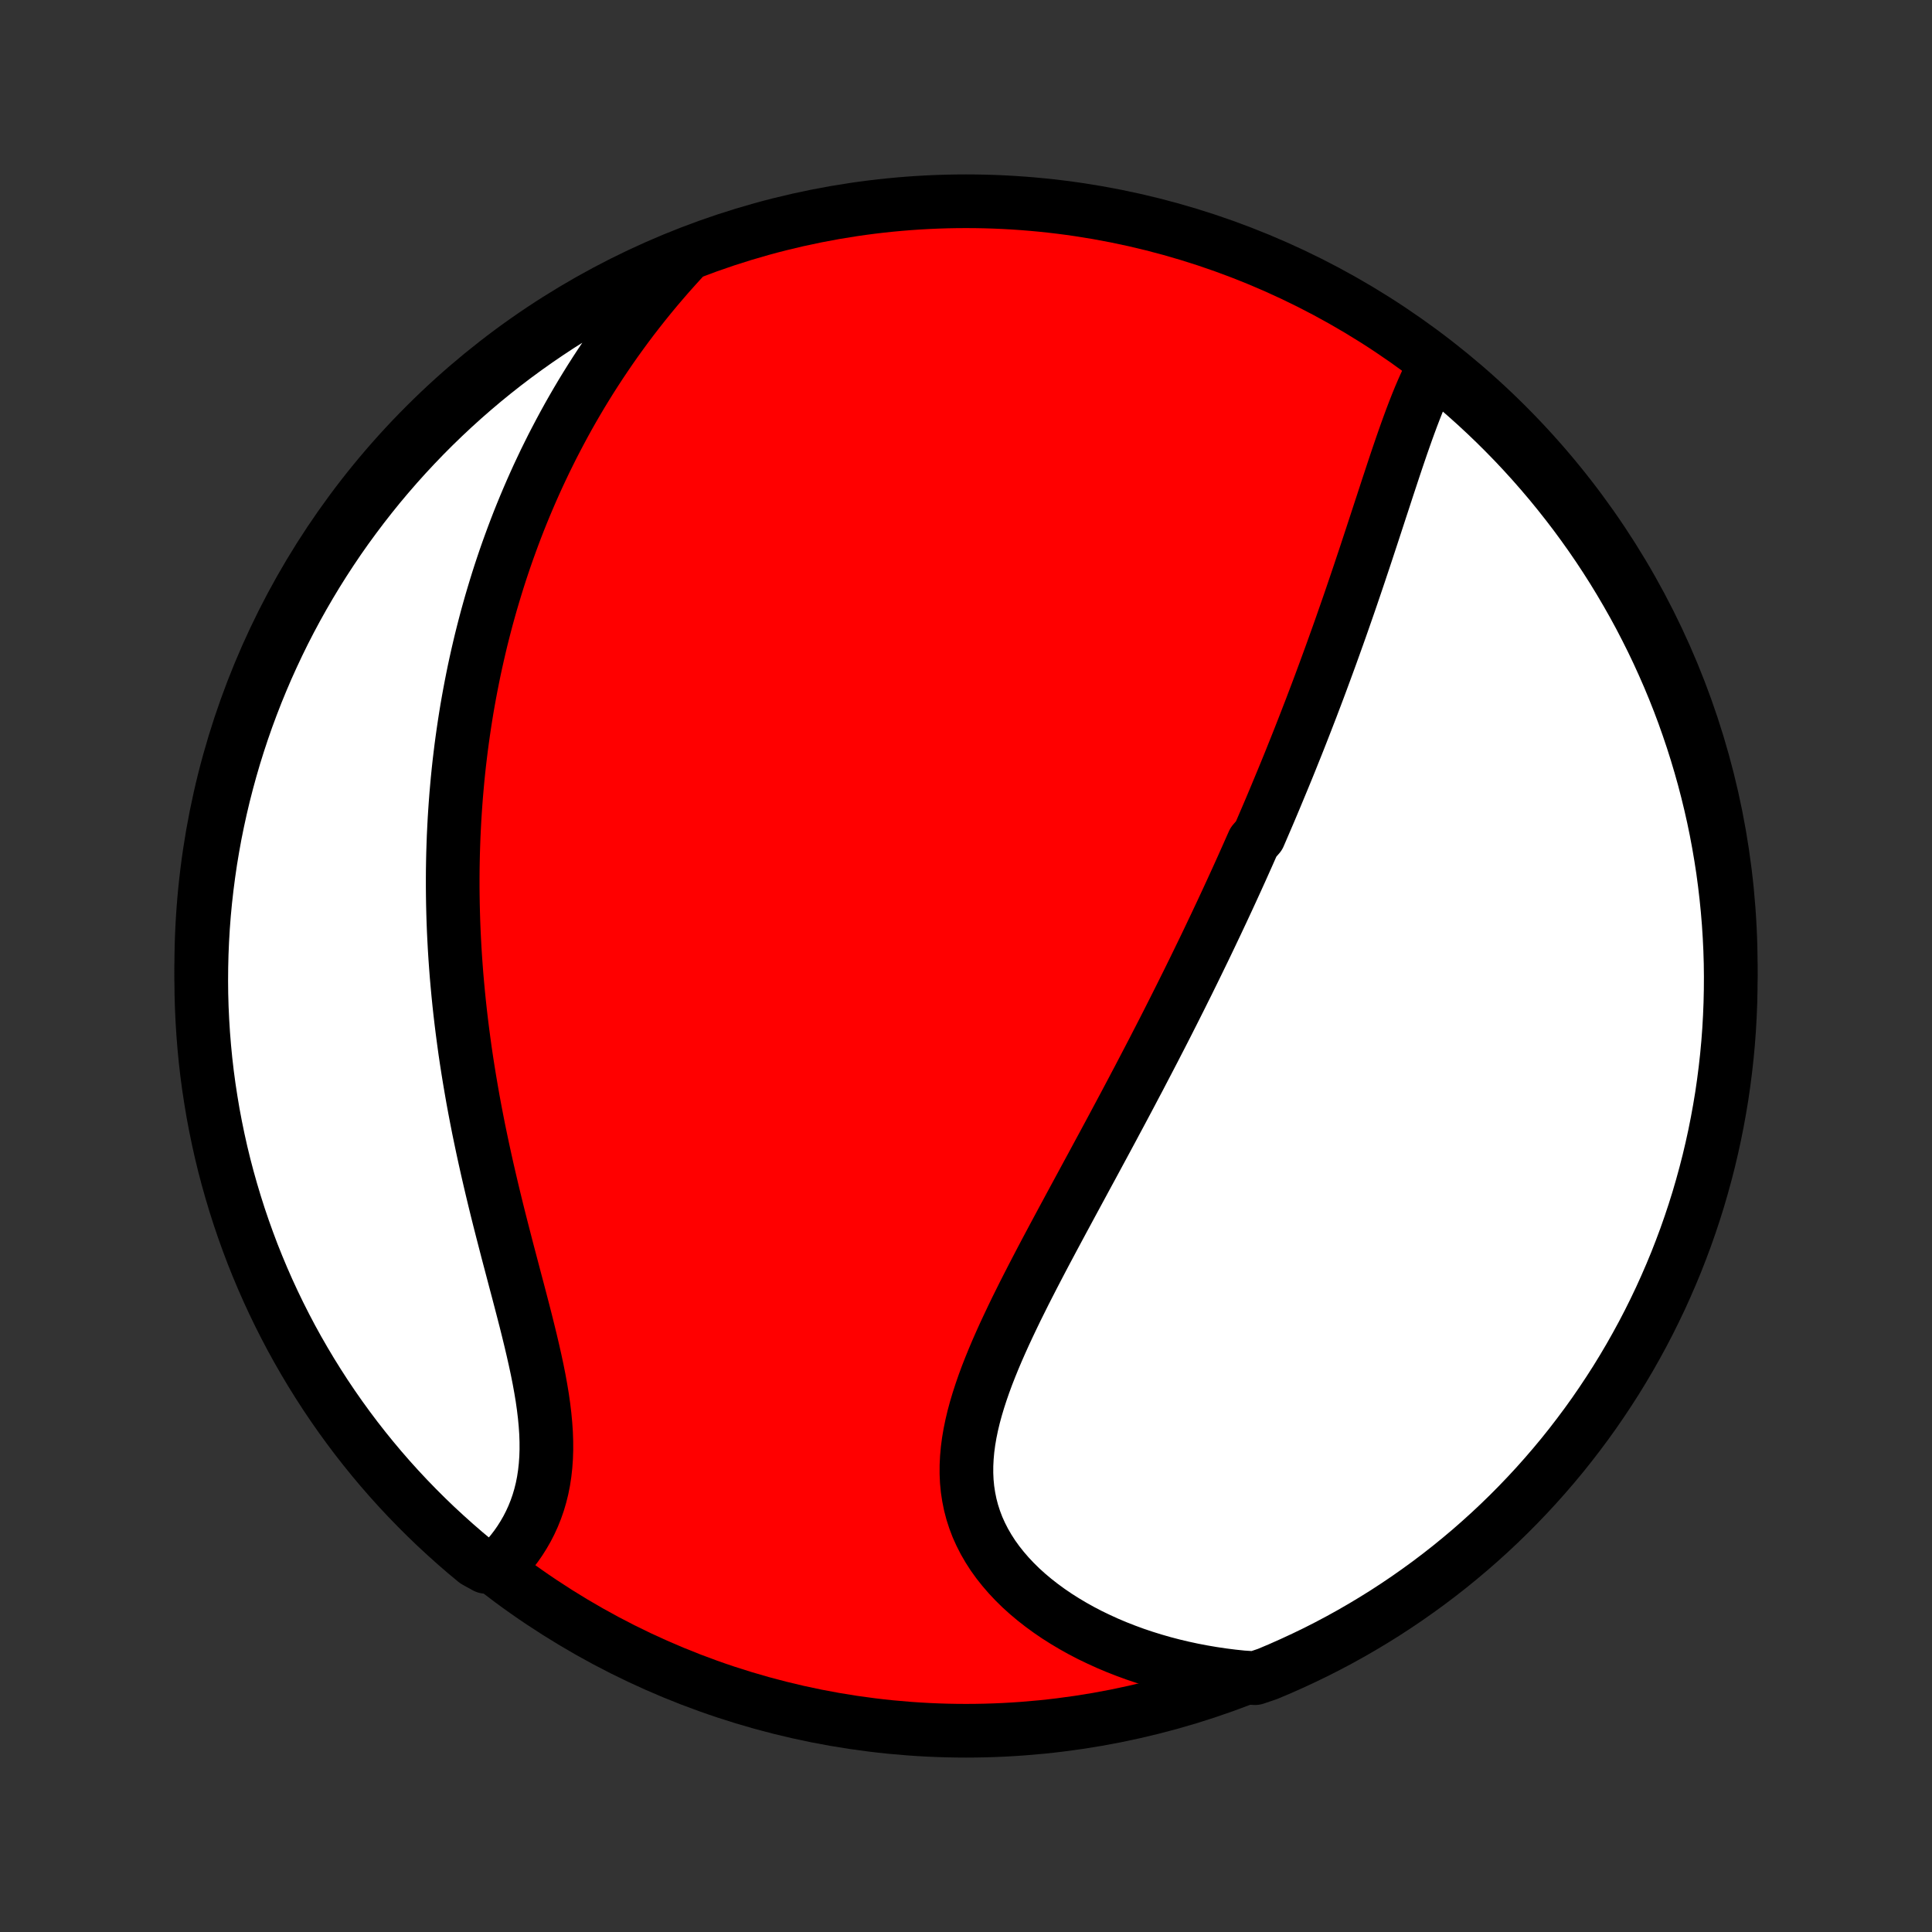 <?xml version="1.0" encoding="utf-8" standalone="no"?>
<!DOCTYPE svg PUBLIC "-//W3C//DTD SVG 1.1//EN"
  "http://www.w3.org/Graphics/SVG/1.1/DTD/svg11.dtd">
<!-- Created with matplotlib (http://matplotlib.org/) -->
<svg height="72pt" version="1.1" viewBox="0 0 72 72" width="72pt" xmlns="http://www.w3.org/2000/svg" xmlns:xlink="http://www.w3.org/1999/xlink">
 <rect x="0" y="0" width="72" height="72" fill="#333333" stroke="none"/>
 <defs>
  <style type="text/css">
*{stroke-linecap:butt;stroke-linejoin:round;}
  </style>
 </defs>
 <g id="figure_1">
  <g id="patch_1">
   <path d="
M0 72
L72 72
L72 0
L0 0
z
" style="fill:none;"/>
  </g>
  <g id="axes_1">
   <g id="PatchCollection_1">
    <defs>
     <path d="
M36 -7.5
C43.558 -7.5 50.808 -10.503 56.153 -15.848
C61.497 -21.192 64.5 -28.442 64.5 -36
C64.5 -43.558 61.497 -50.808 56.153 -56.153
C50.808 -61.497 43.558 -64.5 36 -64.5
C28.442 -64.5 21.192 -61.497 15.848 -56.153
C10.503 -50.808 7.5 -43.558 7.5 -36
C7.5 -28.442 10.503 -21.192 15.848 -15.848
C21.192 -10.503 28.442 -7.5 36 -7.5
z
" id="C0_0_a811fe30f3"/>
     <path d="
M53.461 -58.367
L53.343 -58.142
L53.229 -57.912
L53.119 -57.676
L53.012 -57.436
L52.908 -57.192
L52.807 -56.944
L52.708 -56.692
L52.611 -56.438
L52.516 -56.181
L52.422 -55.922
L52.33 -55.662
L52.238 -55.399
L52.148 -55.136
L52.058 -54.871
L51.969 -54.605
L51.881 -54.339
L51.793 -54.072
L51.705 -53.806
L51.618 -53.539
L51.531 -53.272
L51.443 -53.005
L51.356 -52.738
L51.269 -52.472
L51.182 -52.206
L51.095 -51.941
L51.008 -51.677
L50.921 -51.413
L50.834 -51.15
L50.746 -50.888
L50.659 -50.626
L50.571 -50.366
L50.483 -50.106
L50.395 -49.848
L50.307 -49.59
L50.218 -49.333
L50.129 -49.078
L50.04 -48.823
L49.951 -48.569
L49.861 -48.316
L49.771 -48.065
L49.681 -47.814
L49.591 -47.564
L49.5 -47.315
L49.409 -47.067
L49.318 -46.82
L49.227 -46.574
L49.135 -46.328
L49.043 -46.084
L48.95 -45.84
L48.858 -45.597
L48.764 -45.355
L48.671 -45.114
L48.577 -44.873
L48.483 -44.633
L48.389 -44.394
L48.294 -44.155
L48.198 -43.917
L48.103 -43.679
L48.007 -43.442
L47.91 -43.205
L47.813 -42.969
L47.715 -42.733
L47.617 -42.497
L47.519 -42.261
L47.42 -42.026
L47.321 -41.791
L47.221 -41.557
L47.12 -41.322
L47.019 -41.087
L46.918 -40.853
L46.713 -40.618
L46.609 -40.384
L46.505 -40.149
L46.4 -39.914
L46.295 -39.679
L46.189 -39.444
L46.082 -39.208
L45.974 -38.972
L45.866 -38.736
L45.757 -38.5
L45.647 -38.263
L45.536 -38.025
L45.424 -37.787
L45.312 -37.549
L45.198 -37.31
L45.084 -37.07
L44.969 -36.829
L44.853 -36.588
L44.735 -36.346
L44.617 -36.103
L44.498 -35.859
L44.378 -35.615
L44.257 -35.369
L44.134 -35.123
L44.011 -34.875
L43.886 -34.626
L43.761 -34.377
L43.634 -34.126
L43.506 -33.873
L43.377 -33.62
L43.246 -33.365
L43.114 -33.109
L42.982 -32.852
L42.847 -32.593
L42.712 -32.334
L42.575 -32.072
L42.438 -31.809
L42.298 -31.545
L42.158 -31.279
L42.016 -31.011
L41.873 -30.742
L41.729 -30.472
L41.583 -30.2
L41.437 -29.926
L41.289 -29.651
L41.14 -29.374
L40.989 -29.095
L40.838 -28.815
L40.686 -28.533
L40.532 -28.25
L40.378 -27.965
L40.223 -27.678
L40.067 -27.39
L39.91 -27.1
L39.753 -26.808
L39.595 -26.516
L39.437 -26.221
L39.278 -25.925
L39.12 -25.628
L38.961 -25.33
L38.803 -25.03
L38.646 -24.729
L38.489 -24.427
L38.333 -24.123
L38.178 -23.819
L38.026 -23.514
L37.874 -23.208
L37.726 -22.901
L37.58 -22.593
L37.436 -22.285
L37.297 -21.977
L37.161 -21.668
L37.03 -21.359
L36.904 -21.05
L36.783 -20.741
L36.669 -20.432
L36.562 -20.123
L36.462 -19.815
L36.37 -19.507
L36.287 -19.201
L36.214 -18.895
L36.151 -18.59
L36.099 -18.286
L36.059 -17.984
L36.032 -17.684
L36.017 -17.386
L36.016 -17.089
L36.029 -16.795
L36.057 -16.503
L36.101 -16.214
L36.159 -15.928
L36.233 -15.645
L36.323 -15.366
L36.428 -15.09
L36.55 -14.819
L36.687 -14.551
L36.839 -14.289
L37.005 -14.031
L37.187 -13.778
L37.383 -13.531
L37.592 -13.289
L37.814 -13.053
L38.048 -12.823
L38.295 -12.6
L38.552 -12.384
L38.821 -12.174
L39.099 -11.971
L39.386 -11.775
L39.683 -11.587
L39.987 -11.406
L40.299 -11.232
L40.618 -11.066
L40.944 -10.909
L41.275 -10.758
L41.612 -10.616
L41.954 -10.482
L42.3 -10.355
L42.651 -10.237
L43.005 -10.127
L43.363 -10.024
L43.723 -9.93
L44.086 -9.844
L44.452 -9.765
L44.819 -9.695
L45.188 -9.632
L45.558 -9.577
L45.93 -9.53
L46.302 -9.491
L46.775 -9.46
L47.234 -9.615
L47.689 -9.807
L48.141 -10.008
L48.589 -10.216
L49.034 -10.431
L49.474 -10.655
L49.91 -10.886
L50.342 -11.125
L50.77 -11.372
L51.193 -11.626
L51.612 -11.887
L52.025 -12.156
L52.434 -12.432
L52.838 -12.716
L53.237 -13.006
L53.63 -13.303
L54.018 -13.607
L54.401 -13.919
L54.778 -14.236
L55.149 -14.561
L55.515 -14.892
L55.874 -15.229
L56.228 -15.573
L56.575 -15.923
L56.916 -16.279
L57.251 -16.641
L57.579 -17.009
L57.901 -17.383
L58.216 -17.762
L58.524 -18.147
L58.825 -18.538
L59.12 -18.934
L59.407 -19.334
L59.687 -19.741
L59.96 -20.152
L60.226 -20.567
L60.484 -20.988
L60.735 -21.413
L60.978 -21.843
L61.214 -22.276
L61.442 -22.714
L61.662 -23.156
L61.875 -23.602
L62.079 -24.052
L62.276 -24.506
L62.465 -24.962
L62.645 -25.423
L62.818 -25.886
L62.982 -26.353
L63.138 -26.822
L63.286 -27.294
L63.425 -27.77
L63.556 -28.247
L63.679 -28.727
L63.793 -29.209
L63.899 -29.693
L63.996 -30.179
L64.085 -30.667
L64.166 -31.156
L64.237 -31.647
L64.3 -32.139
L64.355 -32.633
L64.401 -33.127
L64.438 -33.622
L64.466 -34.118
L64.486 -34.615
L64.497 -35.112
L64.5 -35.609
L64.494 -36.107
L64.479 -36.604
L64.455 -37.101
L64.423 -37.598
L64.382 -38.094
L64.332 -38.59
L64.274 -39.085
L64.208 -39.579
L64.132 -40.072
L64.048 -40.564
L63.956 -41.054
L63.855 -41.543
L63.745 -42.03
L63.627 -42.515
L63.501 -42.998
L63.366 -43.479
L63.223 -43.958
L63.072 -44.434
L62.912 -44.908
L62.745 -45.38
L62.569 -45.848
L62.385 -46.313
L62.193 -46.775
L61.992 -47.234
L61.785 -47.689
L61.569 -48.141
L61.345 -48.589
L61.114 -49.034
L60.875 -49.474
L60.628 -49.91
L60.374 -50.342
L60.113 -50.77
L59.844 -51.193
L59.568 -51.612
L59.285 -52.025
L58.994 -52.434
L58.697 -52.838
L58.392 -53.237
L58.081 -53.63
L57.764 -54.018
L57.439 -54.401
L57.108 -54.778
L56.771 -55.149
L56.427 -55.515
L56.077 -55.874
L55.721 -56.228
L55.359 -56.575
L54.991 -56.916
L54.617 -57.251
L54.238 -57.579
z
" id="C0_1_a37c2ec1d4"/>
     <path d="
M25.421 -62.324
L25.172 -62.05
L24.927 -61.776
L24.688 -61.5
L24.453 -61.224
L24.223 -60.946
L23.999 -60.669
L23.779 -60.39
L23.564 -60.112
L23.354 -59.833
L23.149 -59.553
L22.948 -59.274
L22.752 -58.994
L22.561 -58.714
L22.374 -58.435
L22.191 -58.155
L22.012 -57.875
L21.838 -57.595
L21.668 -57.316
L21.502 -57.036
L21.34 -56.757
L21.182 -56.478
L21.028 -56.199
L20.878 -55.92
L20.731 -55.641
L20.587 -55.363
L20.448 -55.084
L20.311 -54.806
L20.179 -54.528
L20.049 -54.251
L19.923 -53.973
L19.8 -53.696
L19.68 -53.418
L19.563 -53.141
L19.449 -52.864
L19.338 -52.587
L19.23 -52.309
L19.125 -52.032
L19.023 -51.755
L18.923 -51.478
L18.826 -51.201
L18.732 -50.924
L18.64 -50.646
L18.551 -50.368
L18.465 -50.09
L18.381 -49.812
L18.299 -49.534
L18.22 -49.255
L18.143 -48.976
L18.069 -48.696
L17.997 -48.416
L17.927 -48.136
L17.86 -47.855
L17.795 -47.573
L17.732 -47.291
L17.671 -47.008
L17.613 -46.724
L17.557 -46.44
L17.503 -46.155
L17.451 -45.869
L17.401 -45.582
L17.354 -45.294
L17.309 -45.005
L17.266 -44.715
L17.225 -44.424
L17.186 -44.132
L17.15 -43.838
L17.115 -43.544
L17.083 -43.248
L17.053 -42.95
L17.026 -42.652
L17 -42.352
L16.977 -42.05
L16.956 -41.747
L16.937 -41.443
L16.921 -41.136
L16.906 -40.828
L16.895 -40.519
L16.885 -40.208
L16.878 -39.894
L16.873 -39.579
L16.871 -39.263
L16.871 -38.944
L16.874 -38.623
L16.879 -38.301
L16.887 -37.976
L16.897 -37.649
L16.91 -37.321
L16.926 -36.99
L16.944 -36.657
L16.965 -36.322
L16.989 -35.985
L17.015 -35.645
L17.045 -35.304
L17.077 -34.96
L17.112 -34.614
L17.15 -34.266
L17.191 -33.916
L17.235 -33.564
L17.282 -33.209
L17.331 -32.853
L17.384 -32.494
L17.44 -32.134
L17.499 -31.771
L17.561 -31.407
L17.625 -31.04
L17.693 -30.672
L17.764 -30.302
L17.837 -29.931
L17.914 -29.558
L17.993 -29.184
L18.075 -28.808
L18.159 -28.432
L18.246 -28.054
L18.335 -27.675
L18.426 -27.296
L18.519 -26.916
L18.614 -26.536
L18.711 -26.156
L18.809 -25.776
L18.907 -25.396
L19.007 -25.017
L19.107 -24.638
L19.206 -24.261
L19.306 -23.885
L19.404 -23.51
L19.501 -23.137
L19.596 -22.767
L19.688 -22.398
L19.777 -22.033
L19.862 -21.671
L19.943 -21.311
L20.019 -20.956
L20.089 -20.605
L20.152 -20.258
L20.209 -19.915
L20.257 -19.578
L20.297 -19.245
L20.328 -18.918
L20.35 -18.597
L20.361 -18.281
L20.362 -17.972
L20.352 -17.669
L20.331 -17.373
L20.299 -17.084
L20.256 -16.801
L20.201 -16.525
L20.134 -16.256
L20.057 -15.995
L19.968 -15.741
L19.869 -15.494
L19.76 -15.255
L19.641 -15.023
L19.512 -14.799
L19.375 -14.582
L19.229 -14.372
L19.074 -14.17
L18.912 -13.976
L18.744 -13.789
L18.102 -13.609
L17.718 -13.821
L17.339 -14.136
L16.966 -14.459
L16.599 -14.788
L16.237 -15.123
L15.882 -15.465
L15.533 -15.813
L15.19 -16.167
L14.853 -16.527
L14.523 -16.893
L14.199 -17.265
L13.882 -17.643
L13.572 -18.026
L13.268 -18.415
L12.972 -18.809
L12.682 -19.209
L12.4 -19.613
L12.124 -20.023
L11.857 -20.437
L11.596 -20.856
L11.343 -21.28
L11.097 -21.708
L10.859 -22.14
L10.629 -22.577
L10.406 -23.018
L10.191 -23.463
L9.984 -23.911
L9.785 -24.363
L9.594 -24.819
L9.41 -25.279
L9.236 -25.741
L9.069 -26.207
L8.91 -26.675
L8.76 -27.147
L8.618 -27.621
L8.484 -28.097
L8.358 -28.576
L8.241 -29.058
L8.133 -29.541
L8.033 -30.027
L7.941 -30.514
L7.859 -31.003
L7.784 -31.493
L7.718 -31.985
L7.661 -32.478
L7.613 -32.972
L7.573 -33.467
L7.542 -33.963
L7.519 -34.46
L7.505 -34.957
L7.5 -35.454
L7.504 -35.951
L7.516 -36.449
L7.537 -36.946
L7.566 -37.443
L7.604 -37.939
L7.651 -38.435
L7.707 -38.931
L7.771 -39.425
L7.843 -39.918
L7.925 -40.41
L8.014 -40.901
L8.113 -41.39
L8.22 -41.878
L8.335 -42.364
L8.459 -42.847
L8.591 -43.329
L8.731 -43.809
L8.88 -44.286
L9.037 -44.761
L9.202 -45.233
L9.376 -45.702
L9.557 -46.168
L9.747 -46.631
L9.944 -47.091
L10.15 -47.547
L10.363 -48
L10.584 -48.45
L10.813 -48.895
L11.05 -49.337
L11.294 -49.774
L11.546 -50.208
L11.805 -50.637
L12.071 -51.061
L12.345 -51.481
L12.626 -51.897
L12.914 -52.307
L13.21 -52.712
L13.512 -53.113
L13.821 -53.508
L14.136 -53.898
L14.459 -54.282
L14.788 -54.661
L15.123 -55.034
L15.465 -55.401
L15.813 -55.763
L16.167 -56.118
L16.527 -56.467
L16.893 -56.81
L17.265 -57.147
L17.643 -57.477
L18.026 -57.801
L18.415 -58.118
L18.809 -58.428
L19.209 -58.732
L19.613 -59.028
L20.023 -59.318
L20.437 -59.6
L20.856 -59.876
L21.28 -60.144
L21.708 -60.404
L22.14 -60.657
L22.577 -60.903
L23.018 -61.141
L23.463 -61.371
L23.911 -61.594
L24.363 -61.809
L24.819 -62.016
z
" id="C0_2_a2c0919415"/>
    </defs>
    <g clip-path="url(#p1bffca34e9)">
     <use style="fill:#ff0000;stroke:#000000;stroke-width:2.0;" x="0.0" xlink:href="#C0_0_a811fe30f3" y="72.0"/>
    </g>
    <g clip-path="url(#p1bffca34e9)">
     <use style="fill:#ffffff;stroke:#000000;stroke-width:2.0;" x="0.0" xlink:href="#C0_1_a37c2ec1d4" y="72.0"/>
    </g>
    <g clip-path="url(#p1bffca34e9)">
     <use style="fill:#ffffff;stroke:#000000;stroke-width:2.0;" x="0.0" xlink:href="#C0_2_a2c0919415" y="72.0"/>
    </g>
   </g>
  </g>
 </g>
 <defs>
  <clipPath id="p1bffca34e9">
   <rect height="72.0" width="72.0" x="0.0" y="0.0"/>
  </clipPath>
 </defs>
</svg>

